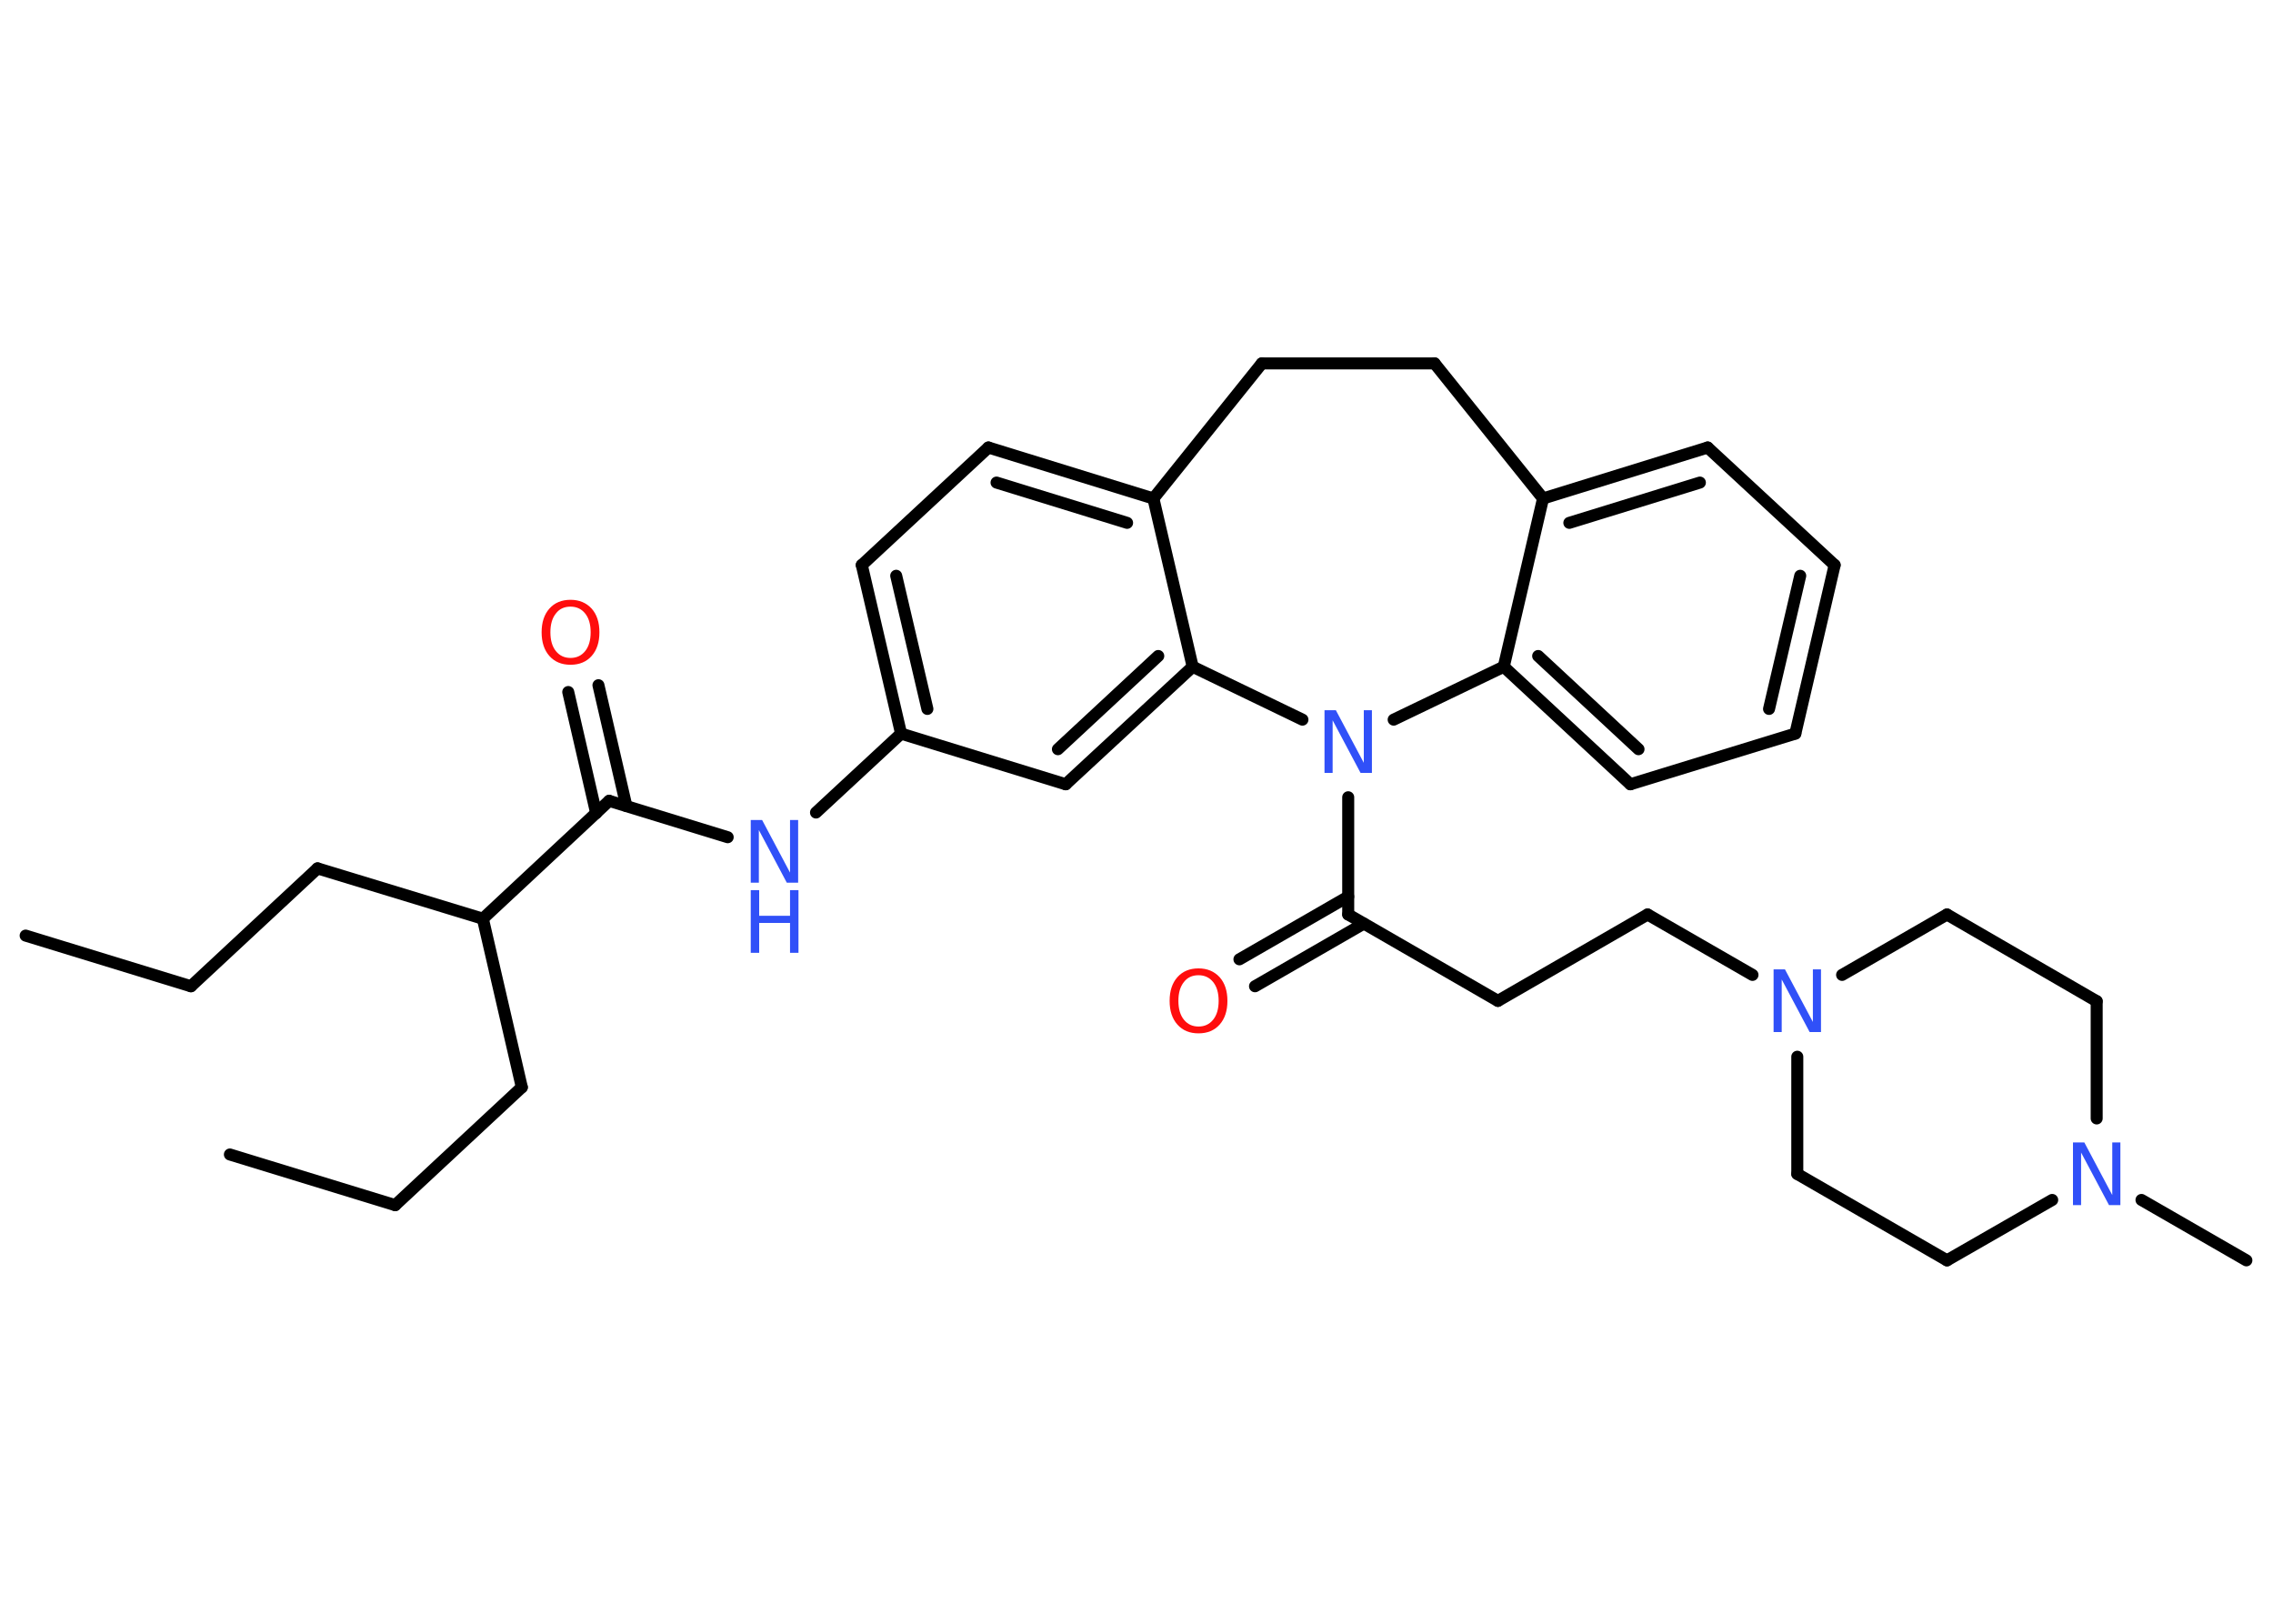 <?xml version='1.0' encoding='UTF-8'?>
<!DOCTYPE svg PUBLIC "-//W3C//DTD SVG 1.1//EN" "http://www.w3.org/Graphics/SVG/1.1/DTD/svg11.dtd">
<svg version='1.2' xmlns='http://www.w3.org/2000/svg' xmlns:xlink='http://www.w3.org/1999/xlink' width='70.0mm' height='50.0mm' viewBox='0 0 70.0 50.0'>
  <desc>Generated by the Chemistry Development Kit (http://github.com/cdk)</desc>
  <g stroke-linecap='round' stroke-linejoin='round' stroke='#000000' stroke-width='.37' fill='#3050F8'>
    <rect x='.0' y='.0' width='70.0' height='50.0' fill='#FFFFFF' stroke='none'/>
    <g id='mol1' class='mol'>
      <line id='mol1bnd1' class='bond' x1='.79' y1='28.81' x2='5.88' y2='30.37'/>
      <line id='mol1bnd2' class='bond' x1='5.88' y1='30.37' x2='9.78' y2='26.74'/>
      <line id='mol1bnd3' class='bond' x1='9.78' y1='26.74' x2='14.87' y2='28.29'/>
      <line id='mol1bnd4' class='bond' x1='14.87' y1='28.29' x2='16.07' y2='33.48'/>
      <line id='mol1bnd5' class='bond' x1='16.07' y1='33.48' x2='12.17' y2='37.11'/>
      <line id='mol1bnd6' class='bond' x1='12.17' y1='37.11' x2='7.08' y2='35.55'/>
      <line id='mol1bnd7' class='bond' x1='14.87' y1='28.29' x2='18.76' y2='24.66'/>
      <g id='mol1bnd8' class='bond'>
        <line x1='18.36' y1='25.04' x2='17.5' y2='21.31'/>
        <line x1='19.29' y1='24.82' x2='18.43' y2='21.1'/>
      </g>
      <line id='mol1bnd9' class='bond' x1='18.76' y1='24.66' x2='22.41' y2='25.78'/>
      <line id='mol1bnd10' class='bond' x1='25.13' y1='25.02' x2='27.75' y2='22.59'/>
      <g id='mol1bnd11' class='bond'>
        <line x1='26.54' y1='17.4' x2='27.75' y2='22.59'/>
        <line x1='27.6' y1='17.73' x2='28.56' y2='21.83'/>
      </g>
      <line id='mol1bnd12' class='bond' x1='26.54' y1='17.4' x2='30.44' y2='13.78'/>
      <g id='mol1bnd13' class='bond'>
        <line x1='35.52' y1='15.35' x2='30.44' y2='13.78'/>
        <line x1='34.71' y1='16.1' x2='30.69' y2='14.86'/>
      </g>
      <line id='mol1bnd14' class='bond' x1='35.52' y1='15.35' x2='36.73' y2='20.53'/>
      <g id='mol1bnd15' class='bond'>
        <line x1='32.82' y1='24.15' x2='36.73' y2='20.53'/>
        <line x1='32.58' y1='23.07' x2='35.67' y2='20.2'/>
      </g>
      <line id='mol1bnd16' class='bond' x1='27.75' y1='22.59' x2='32.82' y2='24.15'/>
      <line id='mol1bnd17' class='bond' x1='36.73' y1='20.53' x2='40.11' y2='22.16'/>
      <line id='mol1bnd18' class='bond' x1='41.52' y1='24.55' x2='41.52' y2='28.16'/>
      <g id='mol1bnd19' class='bond'>
        <line x1='42.0' y1='28.44' x2='38.65' y2='30.37'/>
        <line x1='41.52' y1='27.61' x2='38.17' y2='29.54'/>
      </g>
      <line id='mol1bnd20' class='bond' x1='41.52' y1='28.16' x2='46.13' y2='30.82'/>
      <line id='mol1bnd21' class='bond' x1='46.13' y1='30.82' x2='50.74' y2='28.16'/>
      <line id='mol1bnd22' class='bond' x1='50.74' y1='28.16' x2='53.97' y2='30.02'/>
      <line id='mol1bnd23' class='bond' x1='55.35' y1='32.54' x2='55.35' y2='36.15'/>
      <line id='mol1bnd24' class='bond' x1='55.35' y1='36.15' x2='59.96' y2='38.81'/>
      <line id='mol1bnd25' class='bond' x1='59.96' y1='38.81' x2='63.2' y2='36.95'/>
      <line id='mol1bnd26' class='bond' x1='65.95' y1='36.95' x2='69.18' y2='38.81'/>
      <line id='mol1bnd27' class='bond' x1='64.57' y1='34.44' x2='64.57' y2='30.83'/>
      <line id='mol1bnd28' class='bond' x1='64.57' y1='30.83' x2='59.96' y2='28.16'/>
      <line id='mol1bnd29' class='bond' x1='56.73' y1='30.02' x2='59.96' y2='28.16'/>
      <line id='mol1bnd30' class='bond' x1='42.92' y1='22.16' x2='46.31' y2='20.53'/>
      <g id='mol1bnd31' class='bond'>
        <line x1='46.31' y1='20.53' x2='50.21' y2='24.15'/>
        <line x1='47.37' y1='20.2' x2='50.46' y2='23.07'/>
      </g>
      <line id='mol1bnd32' class='bond' x1='50.21' y1='24.15' x2='55.29' y2='22.59'/>
      <g id='mol1bnd33' class='bond'>
        <line x1='55.29' y1='22.59' x2='56.5' y2='17.4'/>
        <line x1='54.48' y1='21.83' x2='55.44' y2='17.73'/>
      </g>
      <line id='mol1bnd34' class='bond' x1='56.5' y1='17.4' x2='52.59' y2='13.78'/>
      <g id='mol1bnd35' class='bond'>
        <line x1='52.59' y1='13.78' x2='47.52' y2='15.35'/>
        <line x1='52.35' y1='14.86' x2='48.33' y2='16.1'/>
      </g>
      <line id='mol1bnd36' class='bond' x1='46.31' y1='20.53' x2='47.52' y2='15.35'/>
      <line id='mol1bnd37' class='bond' x1='47.52' y1='15.35' x2='44.18' y2='11.19'/>
      <line id='mol1bnd38' class='bond' x1='44.18' y1='11.19' x2='38.86' y2='11.19'/>
      <line id='mol1bnd39' class='bond' x1='35.52' y1='15.35' x2='38.86' y2='11.19'/>
      <path id='mol1atm9' class='atom' d='M17.57 18.68q-.29 .0 -.45 .21q-.17 .21 -.17 .58q.0 .37 .17 .58q.17 .21 .45 .21q.28 .0 .45 -.21q.17 -.21 .17 -.58q.0 -.37 -.17 -.58q-.17 -.21 -.45 -.21zM17.57 18.47q.4 .0 .65 .27q.24 .27 .24 .73q.0 .46 -.24 .73q-.24 .27 -.65 .27q-.41 .0 -.65 -.27q-.24 -.27 -.24 -.73q.0 -.46 .24 -.73q.24 -.27 .65 -.27z' stroke='none' fill='#FF0D0D'/>
      <g id='mol1atm10' class='atom'>
        <path d='M23.12 25.25h.35l.86 1.62v-1.62h.25v1.93h-.35l-.86 -1.62v1.62h-.25v-1.93z' stroke='none'/>
        <path d='M23.12 27.41h.26v.79h.95v-.79h.26v1.93h-.26v-.92h-.95v.92h-.26v-1.93z' stroke='none'/>
      </g>
      <path id='mol1atm17' class='atom' d='M40.79 21.87h.35l.86 1.62v-1.62h.25v1.93h-.35l-.86 -1.62v1.62h-.25v-1.93z' stroke='none'/>
      <path id='mol1atm19' class='atom' d='M36.91 30.03q-.29 .0 -.45 .21q-.17 .21 -.17 .58q.0 .37 .17 .58q.17 .21 .45 .21q.28 .0 .45 -.21q.17 -.21 .17 -.58q.0 -.37 -.17 -.58q-.17 -.21 -.45 -.21zM36.91 29.82q.4 .0 .65 .27q.24 .27 .24 .73q.0 .46 -.24 .73q-.24 .27 -.65 .27q-.41 .0 -.65 -.27q-.24 -.27 -.24 -.73q.0 -.46 .24 -.73q.24 -.27 .65 -.27z' stroke='none' fill='#FF0D0D'/>
      <path id='mol1atm22' class='atom' d='M54.62 29.85h.35l.86 1.62v-1.62h.25v1.93h-.35l-.86 -1.62v1.62h-.25v-1.93z' stroke='none'/>
      <path id='mol1atm25' class='atom' d='M63.84 35.18h.35l.86 1.62v-1.62h.25v1.93h-.35l-.86 -1.62v1.62h-.25v-1.93z' stroke='none'/>
    </g>
  </g>
</svg>
